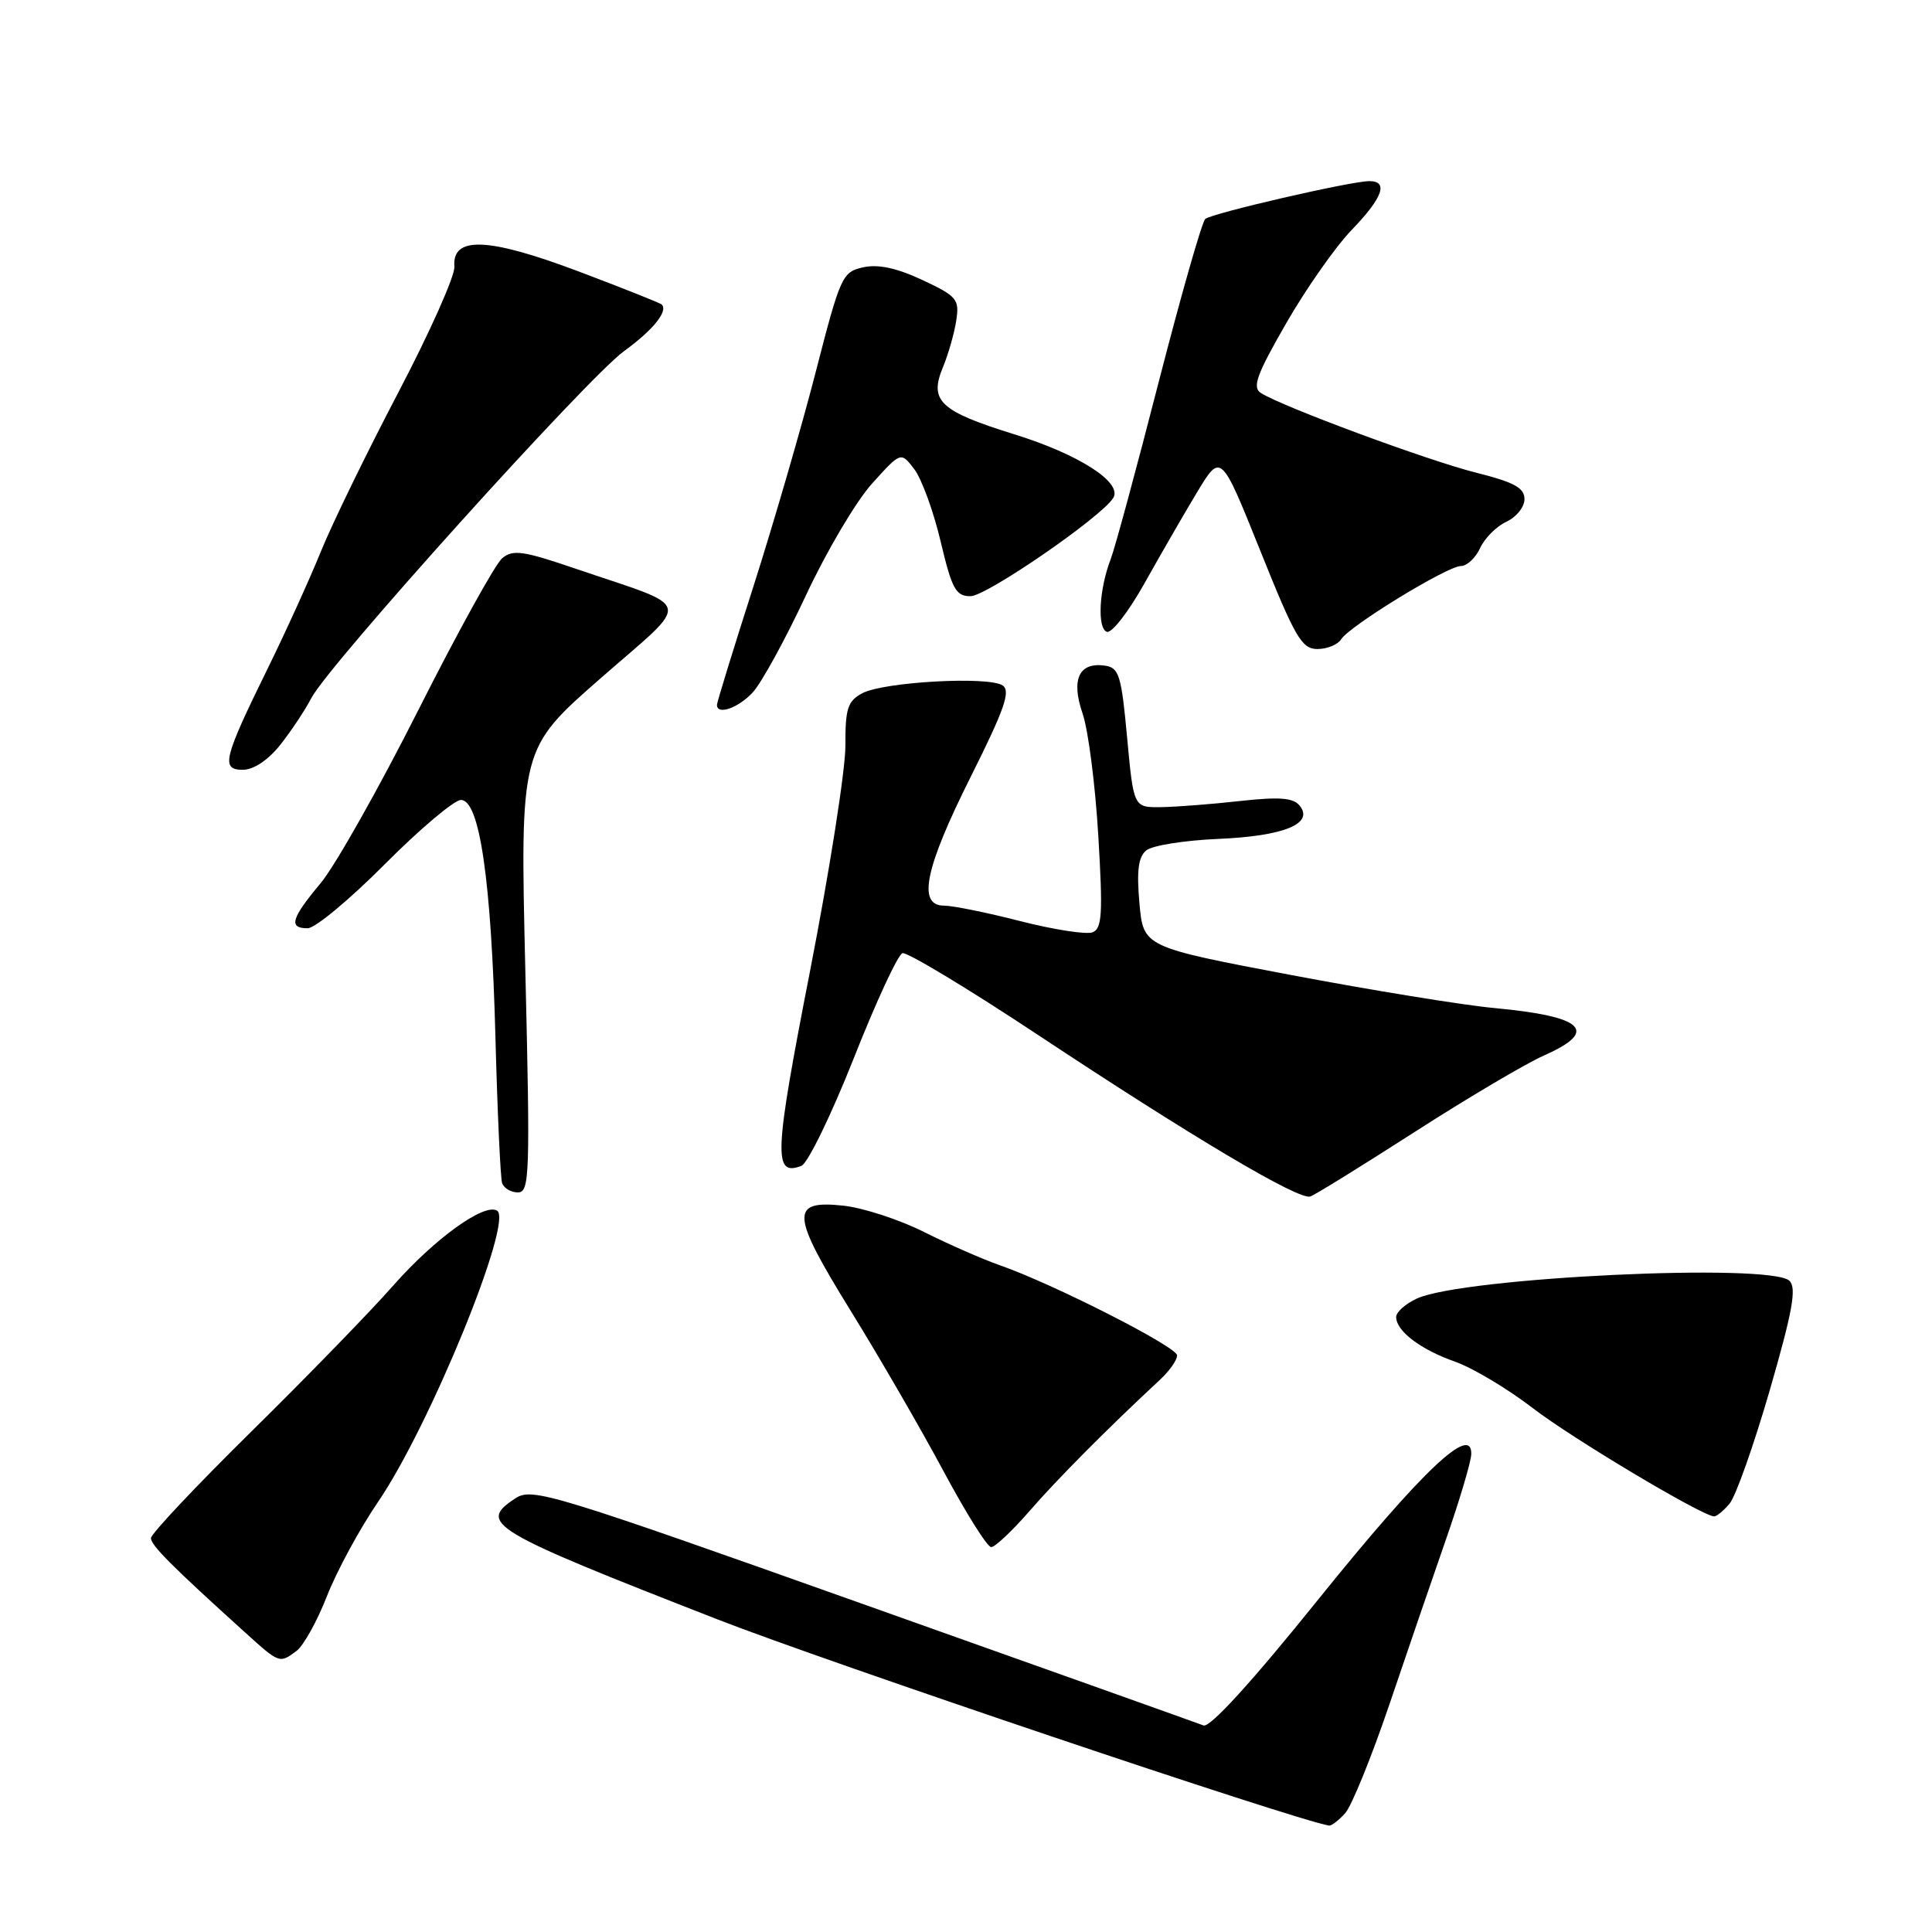<?xml version="1.0" encoding="UTF-8" standalone="no"?>
<!DOCTYPE svg PUBLIC "-//W3C//DTD SVG 1.1//EN" "http://www.w3.org/Graphics/SVG/1.1/DTD/svg11.dtd" >
<svg xmlns="http://www.w3.org/2000/svg" xmlns:xlink="http://www.w3.org/1999/xlink" version="1.1" viewBox="0 0 256 256">
 <g >
 <path fill="currentColor"
d=" M 178.25 240.25 C 179.10 239.29 181.71 232.88 184.05 226.00 C 186.38 219.12 189.77 209.22 191.59 204.00 C 193.41 198.78 194.92 193.69 194.95 192.69 C 195.06 188.59 188.38 194.93 174.77 211.82 C 165.93 222.81 160.33 228.96 159.47 228.63 C 158.73 228.34 138.44 221.11 114.39 212.56 C 73.13 197.88 70.51 197.09 68.32 198.52 C 63.26 201.84 64.75 202.74 95.00 214.55 C 109.58 220.24 171.42 241.10 176.10 241.90 C 176.42 241.95 177.39 241.21 178.25 240.25 Z  M 39.30 218.75 C 40.22 218.06 42.03 214.80 43.32 211.50 C 44.61 208.20 47.66 202.57 50.10 199.00 C 56.95 188.96 68.06 161.77 65.87 160.42 C 64.17 159.37 57.59 164.12 52.09 170.36 C 49.12 173.74 40.68 182.42 33.34 189.65 C 26.00 196.88 20.00 203.25 20.00 203.81 C 20.00 204.76 22.82 207.58 32.50 216.33 C 37.05 220.44 37.03 220.44 39.30 218.75 Z  M 136.39 200.25 C 140.01 196.07 146.73 189.30 153.75 182.78 C 154.99 181.62 155.99 180.19 155.97 179.59 C 155.95 178.45 139.45 170.07 132.45 167.64 C 130.22 166.86 125.72 164.89 122.45 163.25 C 119.18 161.61 114.37 160.04 111.78 159.76 C 104.64 158.99 104.77 160.83 112.77 173.77 C 116.52 179.83 122.02 189.34 125.00 194.90 C 127.97 200.45 130.82 205.00 131.34 205.00 C 131.85 205.00 134.12 202.86 136.39 200.25 Z  M 229.17 199.25 C 229.99 198.29 232.38 191.52 234.50 184.22 C 237.52 173.77 238.08 170.68 237.12 169.72 C 234.71 167.31 193.91 169.25 187.75 172.06 C 186.24 172.76 185.00 173.85 185.00 174.51 C 185.00 176.37 188.22 178.82 192.83 180.44 C 195.16 181.26 199.80 184.04 203.14 186.61 C 208.30 190.58 225.23 200.70 227.10 200.93 C 227.42 200.97 228.36 200.21 229.17 199.25 Z  M 187.47 149.98 C 194.47 145.48 202.18 140.92 204.60 139.85 C 211.93 136.61 209.90 134.68 198.00 133.57 C 193.88 133.19 181.72 131.21 171.00 129.18 C 151.50 125.48 151.50 125.48 150.98 119.67 C 150.60 115.37 150.83 113.55 151.89 112.68 C 152.67 112.03 156.96 111.35 161.42 111.16 C 170.15 110.79 174.18 109.13 172.19 106.73 C 171.34 105.70 169.47 105.57 164.29 106.14 C 160.55 106.56 155.86 106.92 153.85 106.95 C 150.21 107.00 150.21 107.00 149.35 97.75 C 148.59 89.46 148.28 88.47 146.41 88.20 C 142.97 87.71 141.89 90.01 143.45 94.55 C 144.20 96.72 145.13 104.00 145.53 110.73 C 146.15 121.12 146.03 123.05 144.76 123.54 C 143.94 123.85 139.65 123.19 135.22 122.06 C 130.79 120.92 126.23 120.00 125.08 120.00 C 121.53 120.00 122.56 115.04 128.61 102.96 C 133.09 94.01 133.95 91.57 132.86 90.83 C 131.02 89.57 117.06 90.35 114.25 91.86 C 112.32 92.90 112.00 93.87 112.02 98.79 C 112.04 101.93 109.92 115.41 107.32 128.74 C 102.57 153.07 102.44 155.92 106.19 154.48 C 107.03 154.16 110.14 147.76 113.11 140.27 C 116.07 132.77 118.98 126.49 119.58 126.30 C 120.17 126.11 128.27 130.99 137.58 137.16 C 158.04 150.71 172.11 159.06 173.62 158.54 C 174.23 158.34 180.46 154.48 187.47 149.98 Z  M 69.61 128.61 C 68.91 99.22 68.91 99.22 79.58 89.88 C 91.80 79.19 92.15 80.77 76.35 75.38 C 69.33 72.98 67.96 72.78 66.54 73.97 C 65.63 74.73 60.63 83.78 55.43 94.09 C 50.23 104.40 44.41 114.72 42.49 117.02 C 38.57 121.71 38.20 123.00 40.77 123.00 C 41.75 123.00 46.35 119.18 51.00 114.50 C 55.65 109.83 60.19 106.00 61.08 106.00 C 63.56 106.00 65.10 116.66 65.65 137.50 C 65.91 147.40 66.31 156.06 66.53 156.75 C 66.76 157.44 67.70 158.00 68.62 158.00 C 70.18 158.00 70.26 155.79 69.61 128.61 Z  M 37.10 98.74 C 38.53 96.95 40.40 94.14 41.26 92.49 C 43.55 88.08 77.81 50.08 82.67 46.54 C 86.54 43.73 88.56 41.23 87.68 40.35 C 87.48 40.15 82.48 38.16 76.57 35.93 C 64.64 31.44 59.88 31.26 60.21 35.33 C 60.31 36.52 56.96 44.02 52.78 52.00 C 48.60 59.98 44.00 69.42 42.55 73.00 C 41.10 76.58 37.94 83.55 35.51 88.50 C 29.58 100.57 29.23 102.00 32.18 102.00 C 33.60 102.00 35.51 100.73 37.10 98.74 Z  M 99.74 91.75 C 100.89 90.51 104.06 84.73 106.78 78.91 C 109.50 73.08 113.44 66.41 115.55 64.08 C 119.37 59.84 119.37 59.84 121.15 62.17 C 122.12 63.45 123.70 67.76 124.64 71.75 C 126.14 78.07 126.65 79.00 128.60 79.00 C 130.71 79.00 145.94 68.52 147.51 65.98 C 148.78 63.94 142.97 60.20 134.38 57.54 C 124.53 54.48 123.09 53.12 124.94 48.67 C 125.66 46.93 126.46 44.13 126.71 42.46 C 127.14 39.65 126.80 39.25 122.22 37.10 C 118.81 35.51 116.36 34.98 114.38 35.42 C 111.61 36.03 111.36 36.57 108.09 49.28 C 106.22 56.55 102.51 69.32 99.85 77.65 C 97.18 85.98 95.00 93.06 95.00 93.40 C 95.00 94.80 97.81 93.83 99.74 91.75 Z  M 177.70 84.72 C 178.81 82.94 191.79 75.00 193.58 75.00 C 194.38 75.00 195.53 73.92 196.13 72.61 C 196.73 71.30 198.30 69.73 199.61 69.13 C 200.92 68.53 202.00 67.19 202.00 66.14 C 202.00 64.64 200.65 63.90 195.55 62.62 C 189.21 61.03 169.87 53.87 167.07 52.07 C 165.90 51.33 166.51 49.64 170.43 42.83 C 173.06 38.25 176.97 32.68 179.11 30.46 C 183.23 26.19 184.01 24.00 181.44 24.00 C 179.02 24.00 160.60 28.25 159.71 29.01 C 159.27 29.38 156.50 39.10 153.54 50.59 C 150.59 62.09 147.73 72.65 147.18 74.07 C 145.63 78.07 145.36 83.28 146.67 83.72 C 147.31 83.94 149.55 81.05 151.64 77.31 C 153.74 73.56 156.87 68.13 158.61 65.24 C 161.78 59.99 161.78 59.99 167.00 72.99 C 171.61 84.48 172.49 86.00 174.56 86.00 C 175.85 86.00 177.26 85.42 177.70 84.72 Z "/>
</g>
</svg>